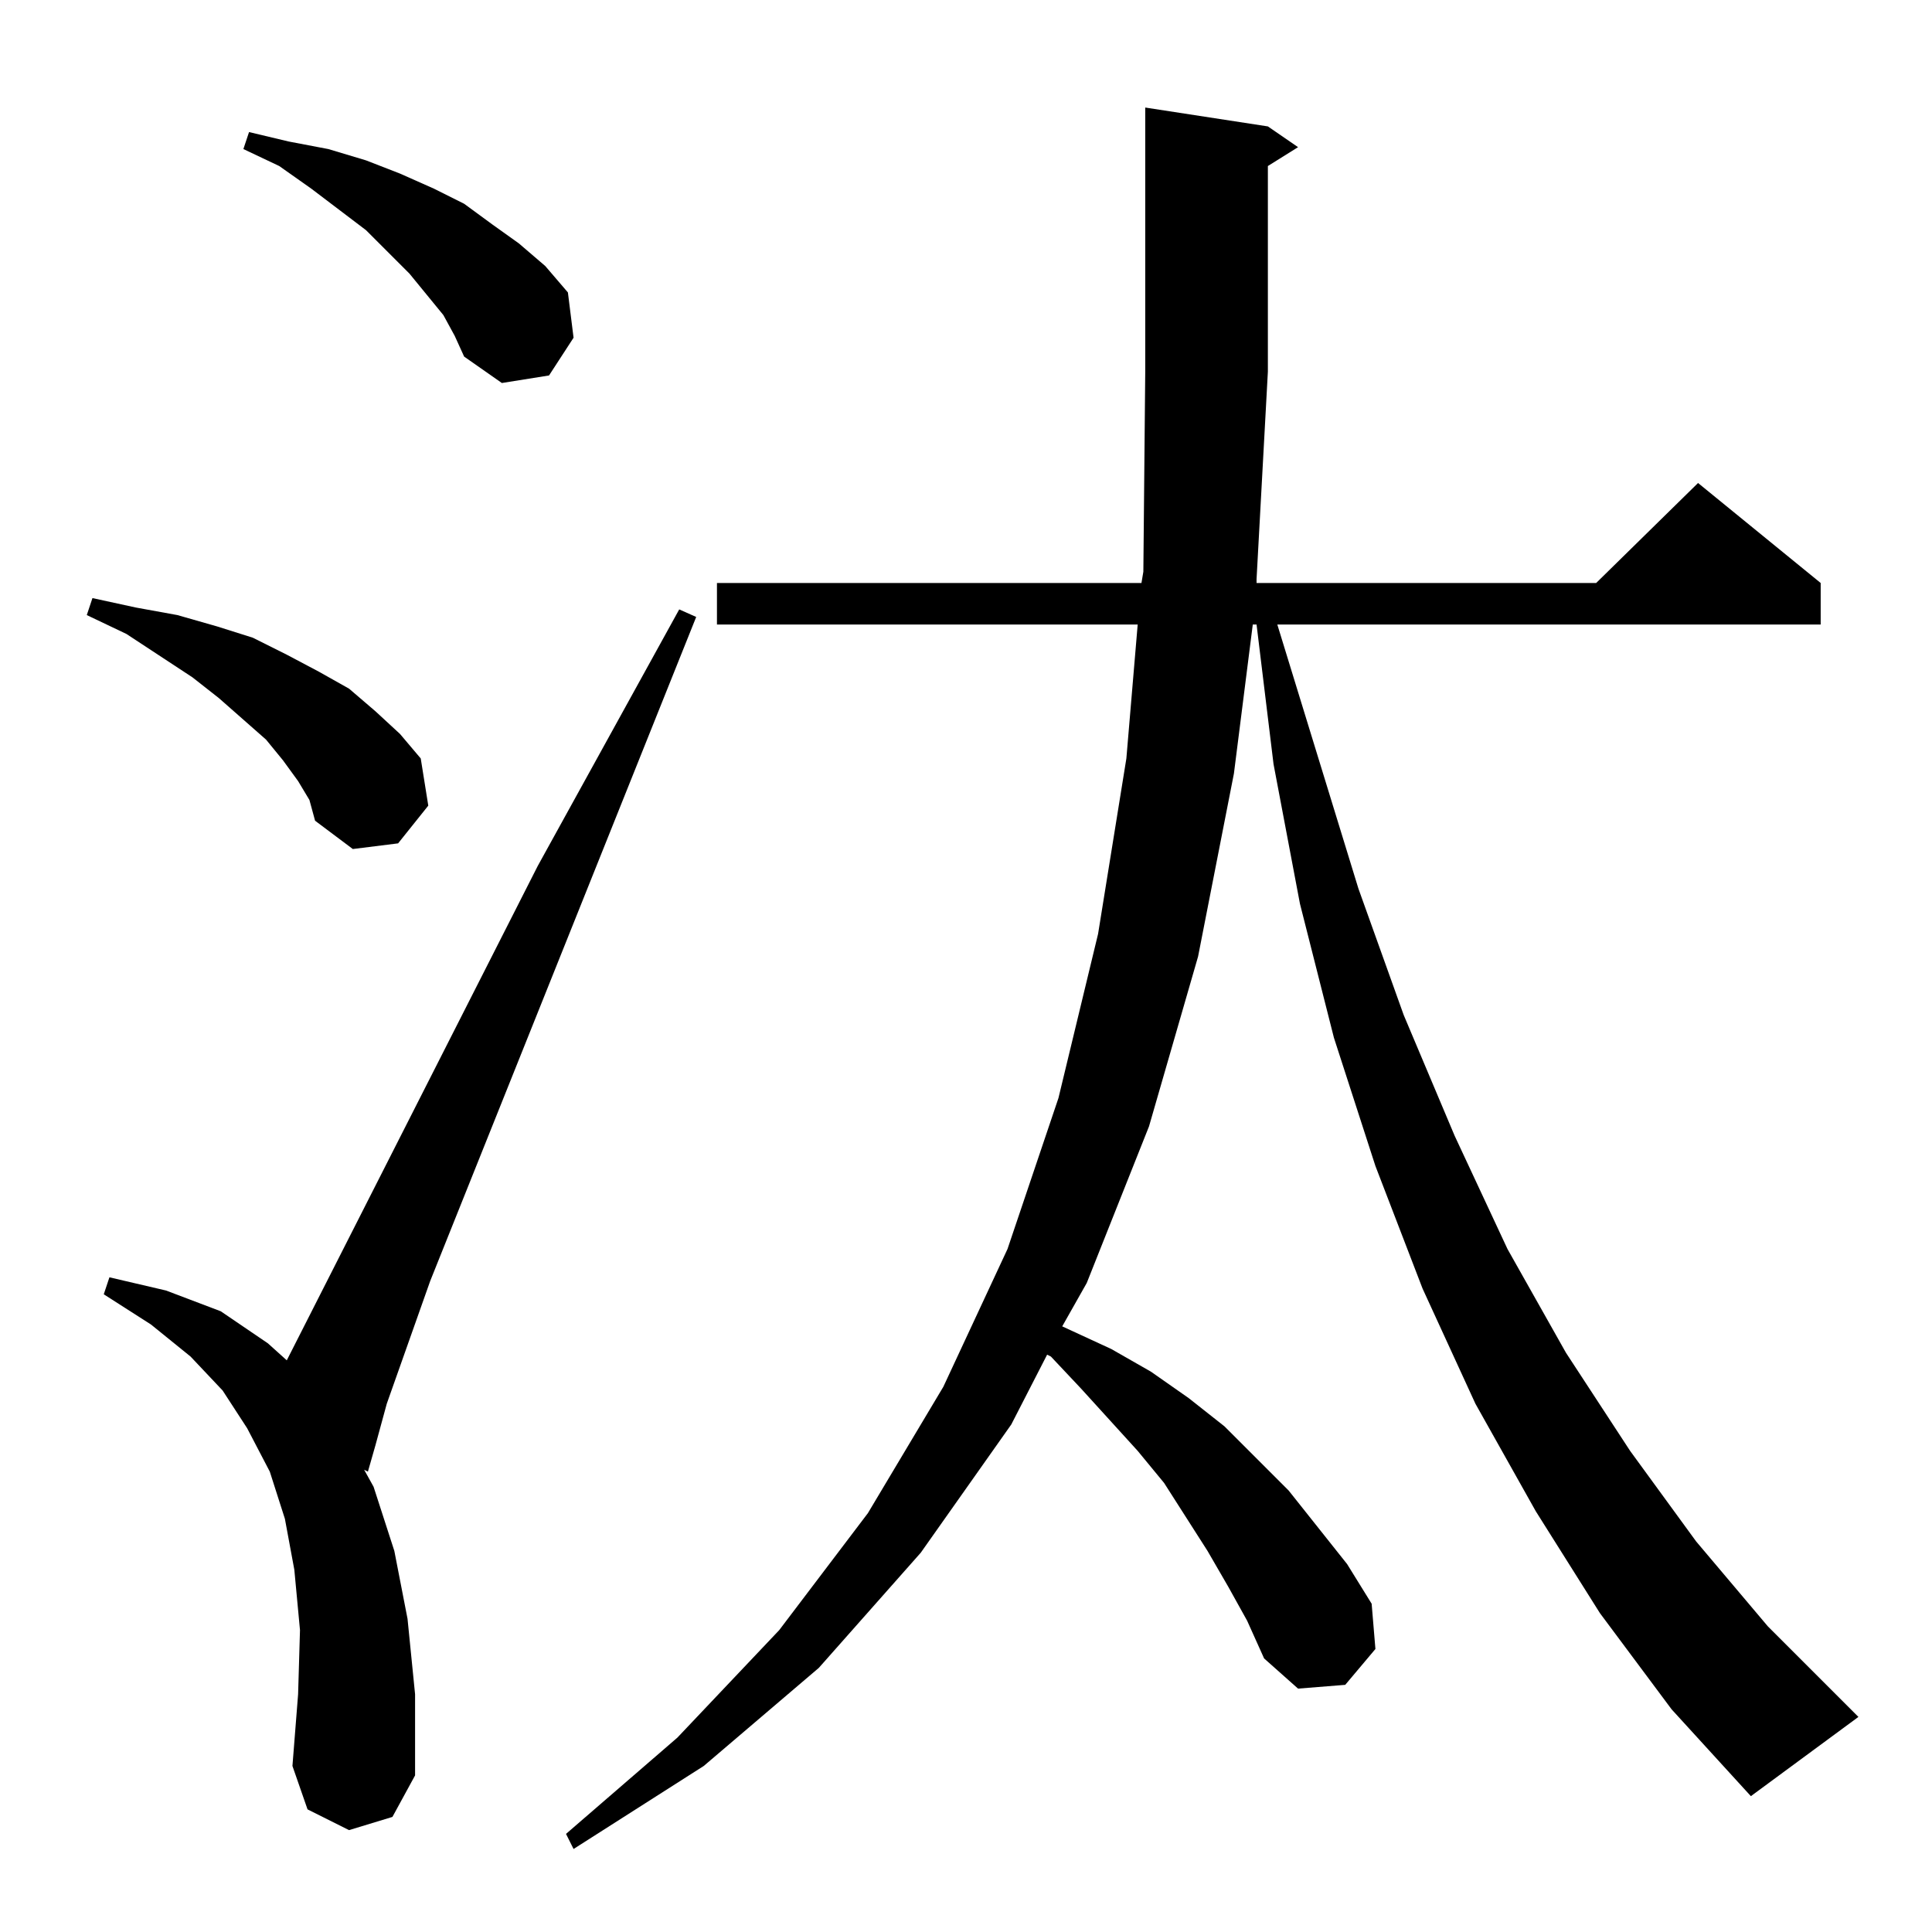 <?xml version="1.0" standalone="no"?>
<!DOCTYPE svg PUBLIC "-//W3C//DTD SVG 1.1//EN" "http://www.w3.org/Graphics/SVG/1.1/DTD/svg11.dtd" >
<svg xmlns="http://www.w3.org/2000/svg" xmlns:xlink="http://www.w3.org/1999/xlink" version="1.1" viewBox="0 -144 1024 1024">
  <g transform="matrix(1 0 0 -1 0 880)">
   <path fill="currentColor"
d="M848 169l-34 54l-32 57l-28 61l-25 65l-22 68l-18 71l-14 74l-9 74h-2l-10 -79l-19 -97l-26 -90l-33 -83l-13 -23l26 -12l21 -12l20 -14l19 -15l34 -34l31 -39l13 -21l2 -24l-16 -19l-25 -2l-18 16l-9 20l-10 18l-11 19l-23 36l-14 17l-30 33l-16 17l-2 1l-19 -37
l-48 -68l-54 -61l-61 -52l-69 -44l-4 8l59 51l54 57l47 62l40 67l34 73l27 80l21 87l15 93l6 71h-223v22h225l1 6l1 106v140l65 -10l16 -11l-16 -10v-109l-6 -110v-2h180l54 53l65 -53v-22h-288l43 -140l24 -67l27 -64l28 -60l31 -55l34 -52l35 -48l38 -45l48 -48l-57 -42
l-42 46zM185 54l-22 11l-8 23l3 38l1 34l-3 32l-5 27l-8 25l-12 23l-13 20l-17 18l-21 17l-25 16l3 9l30 -7l29 -11l25 -17l10 -9l133 262l75 136l9 -4l-141 -352l-23 -65l-6 -22l-4 -14l-2 1l5 -9l11 -34l7 -36l4 -40v-43l-12 -22zM158 610l-8 11l-9 11l-25 22l-14 11
l-35 23l-21 10l3 9l23 -5l22 -4l21 -6l19 -6l18 -9l17 -9l16 -9l14 -12l13 -12l11 -13l4 -25l-16 -20l-24 -3l-20 15l-3 11zM235 857l-18 22l-23 23l-29 22l-17 12l-19 9l3 9l21 -5l21 -4l20 -6l18 -7l18 -8l16 -8l15 -11l14 -10l14 -12l12 -14l3 -24l-13 -20l-25 -4l-20 14
l-5 11z" />
  </g>

</svg>
